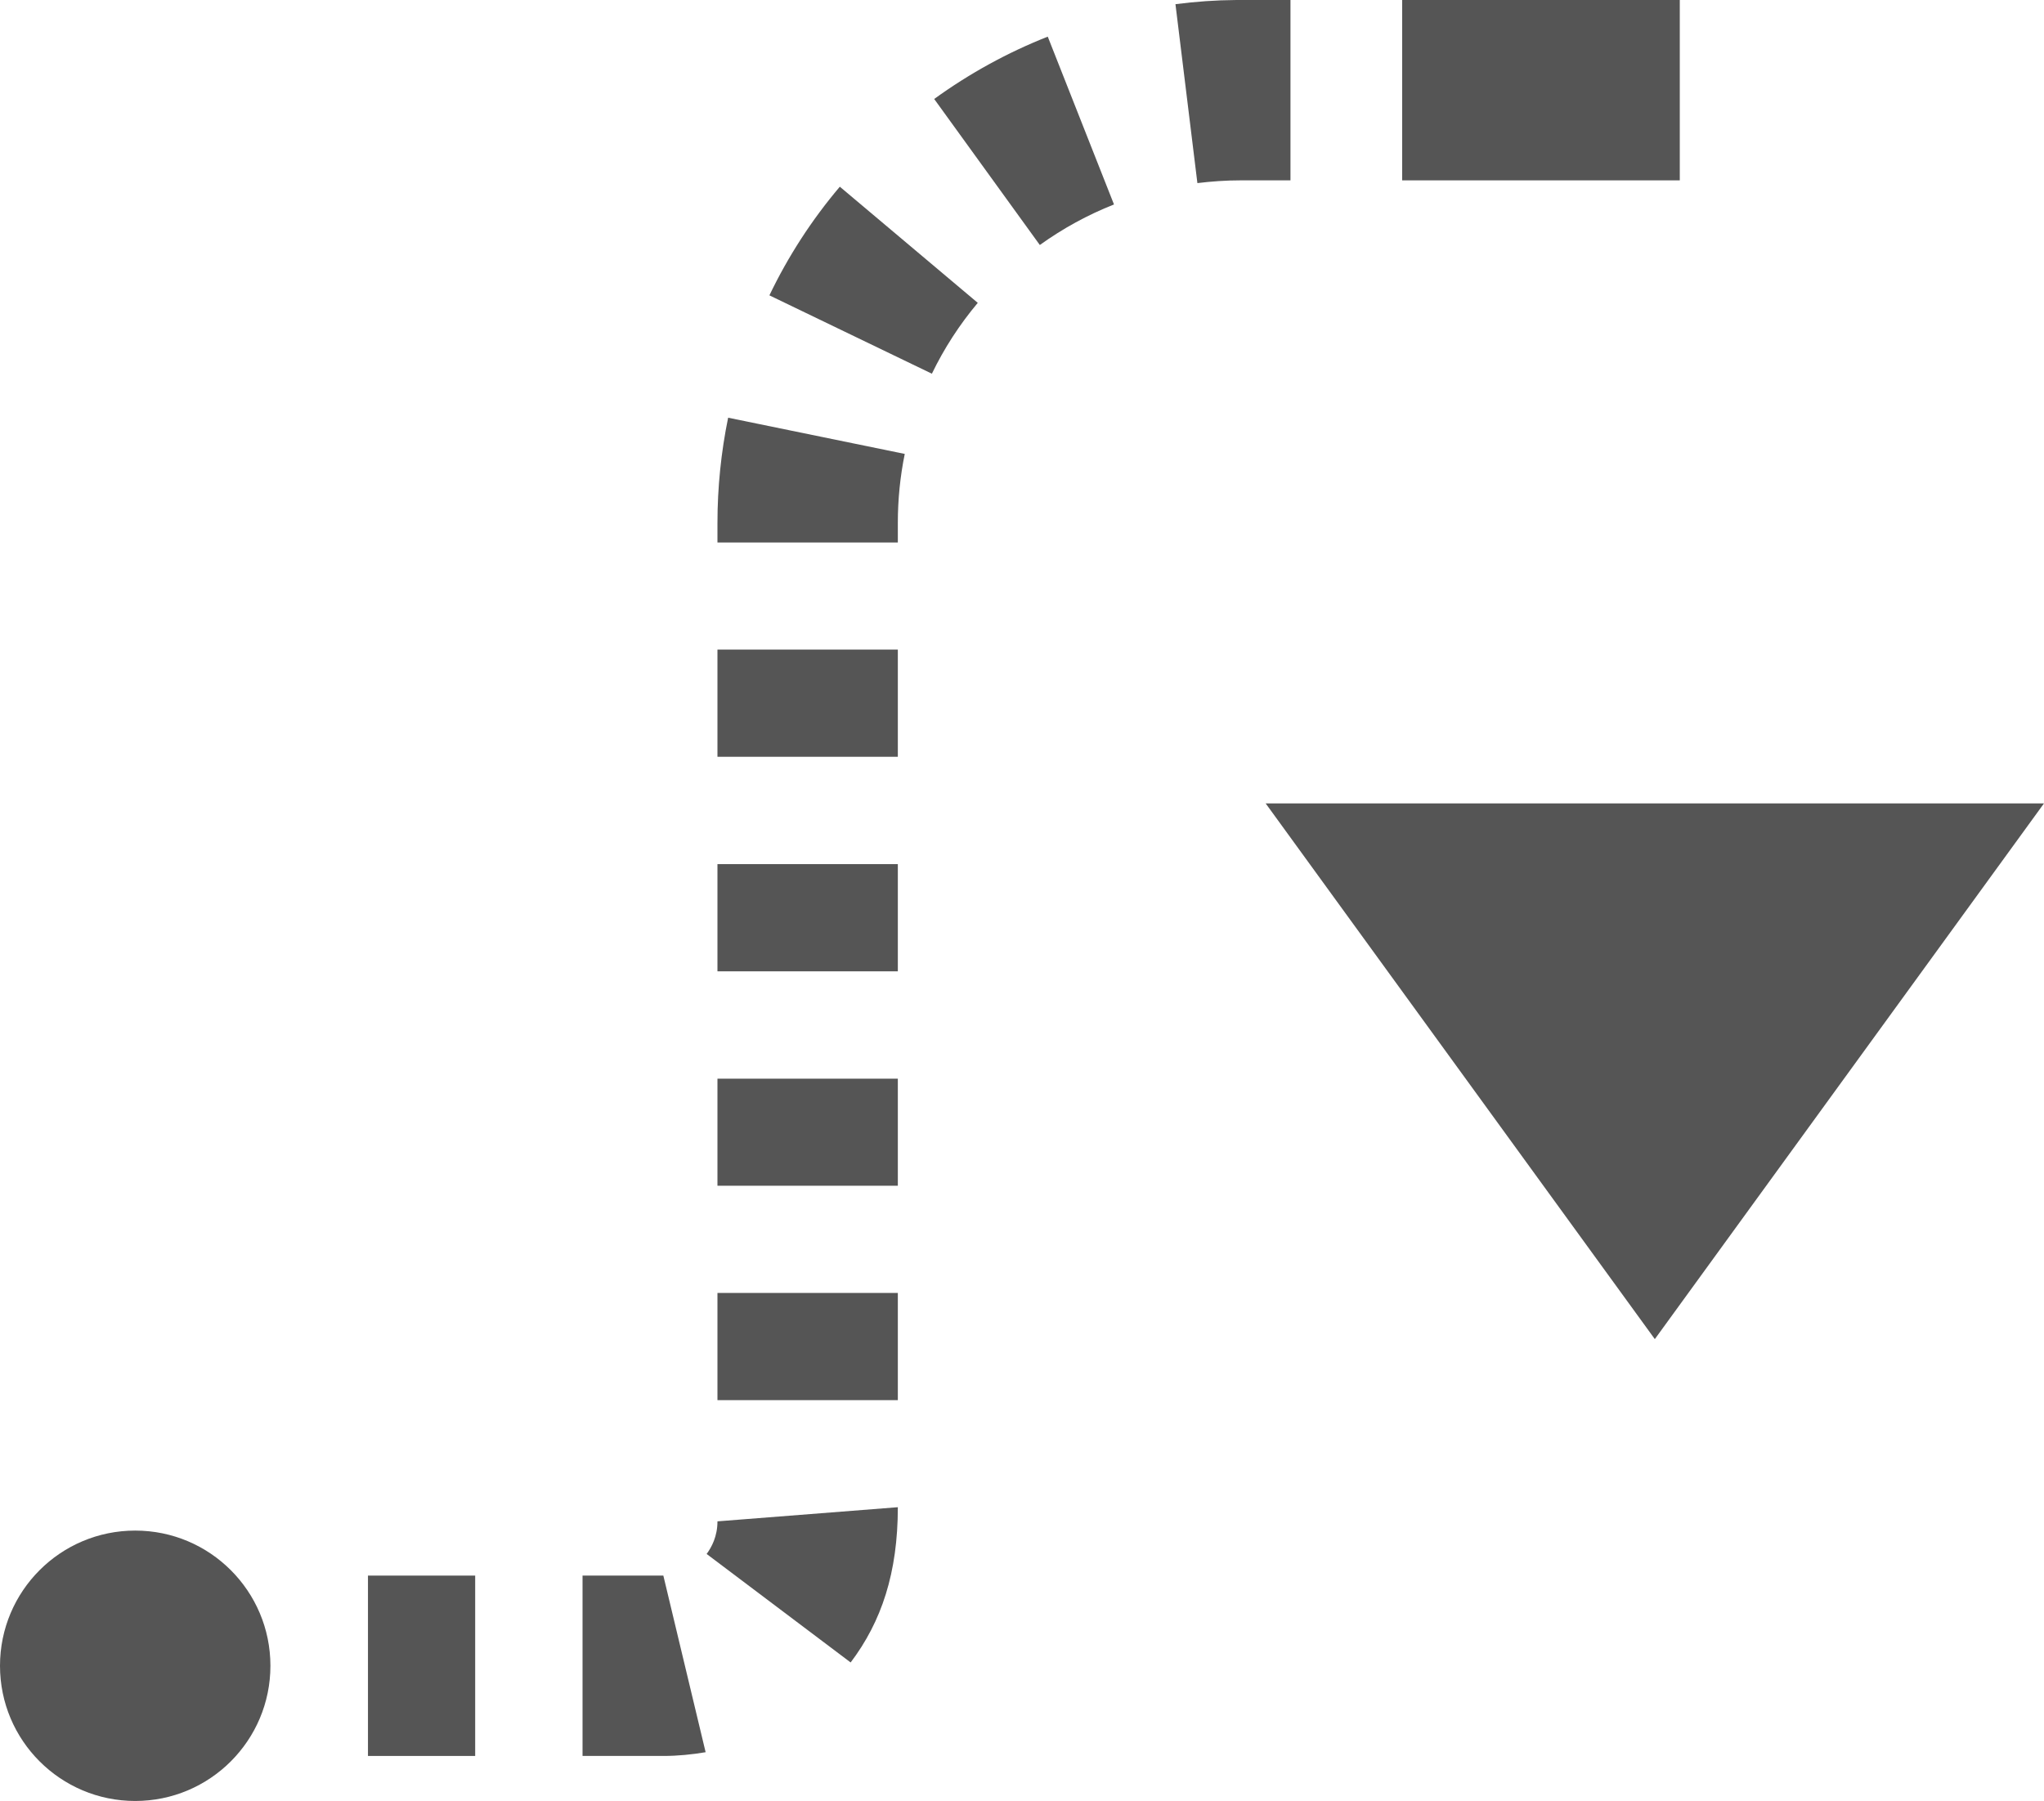 <?xml version="1.0" encoding="iso-8859-1"?><svg version="1.1" xmlns="http://www.w3.org/2000/svg" xmlns:xlink="http://www.w3.org/1999/xlink" x="0px" y="0px" viewBox="0 0 14.165 12.482" style="enable-background:new 0 0 14.165 12.482;" xml:space="preserve"><g id="edge-layouts"><g><path style="fill:#555555;" d="M4.597,12.17h-0.56v-1.25h0.56l0.293,1.224C4.795,12.16,4.697,12.17,4.597,12.17z"/><rect x="2.55" y="10.92" style="fill:#555555;" width="0.743" height="1.25"/><path style="fill:#555555;" d="M5.895,11.522l-0.998-0.752c0.034-0.046,0.075-0.121,0.075-0.226l1.25-0.098 C6.222,10.901,6.109,11.239,5.895,11.522z"/><rect x="4.972" y="8.961" style="fill:#555555;" width="1.25" height="0.743"/><rect x="4.972" y="7.476" style="fill:#555555;" width="1.25" height="0.742"/><rect x="4.972" y="5.989" style="fill:#555555;" width="1.25" height="0.743"/><rect x="4.972" y="4.502" style="fill:#555555;" width="1.25" height="0.743"/><path style="fill:#555555;" d="M6.222,3.76h-1.25V3.625c0-0.246,0.025-0.491,0.074-0.73L6.27,3.146 C6.238,3.302,6.222,3.463,6.222,3.625V3.76z"/><path style="fill:#555555;" d="M6.458,2.59L5.332,2.047c0.13-0.271,0.294-0.524,0.488-0.753l0.956,0.805 C6.65,2.249,6.543,2.414,6.458,2.59z"/><path style="fill:#555555;" d="M7.206,1.698L6.474,0.686C6.717,0.51,6.982,0.364,7.261,0.254L7.72,1.417 C7.538,1.489,7.366,1.583,7.206,1.698z"/><path style="fill:#555555;" d="M8.298,1.269l-0.152-1.24C8.285,0.011,8.425,0.001,8.568,0h0.375v1.25H8.597 C8.495,1.25,8.397,1.257,8.298,1.269z"/><polygon style="fill:#555555;" points="10.492,0 10.397,0 9.717,0 9.717,1.25 10.397,1.25 10.492,1.25 11.641,1.25 11.641,0 "/><circle style="fill:#555555;" cx="0.937" cy="11.545" r="0.937"/></g><polygon style="fill:#555555;" points="12.755,5.568 12.293,5.568 10.643,5.568 10.136,5.568 8.771,5.568 11.468,9.281 14.165,5.568 "/></g></svg> 
